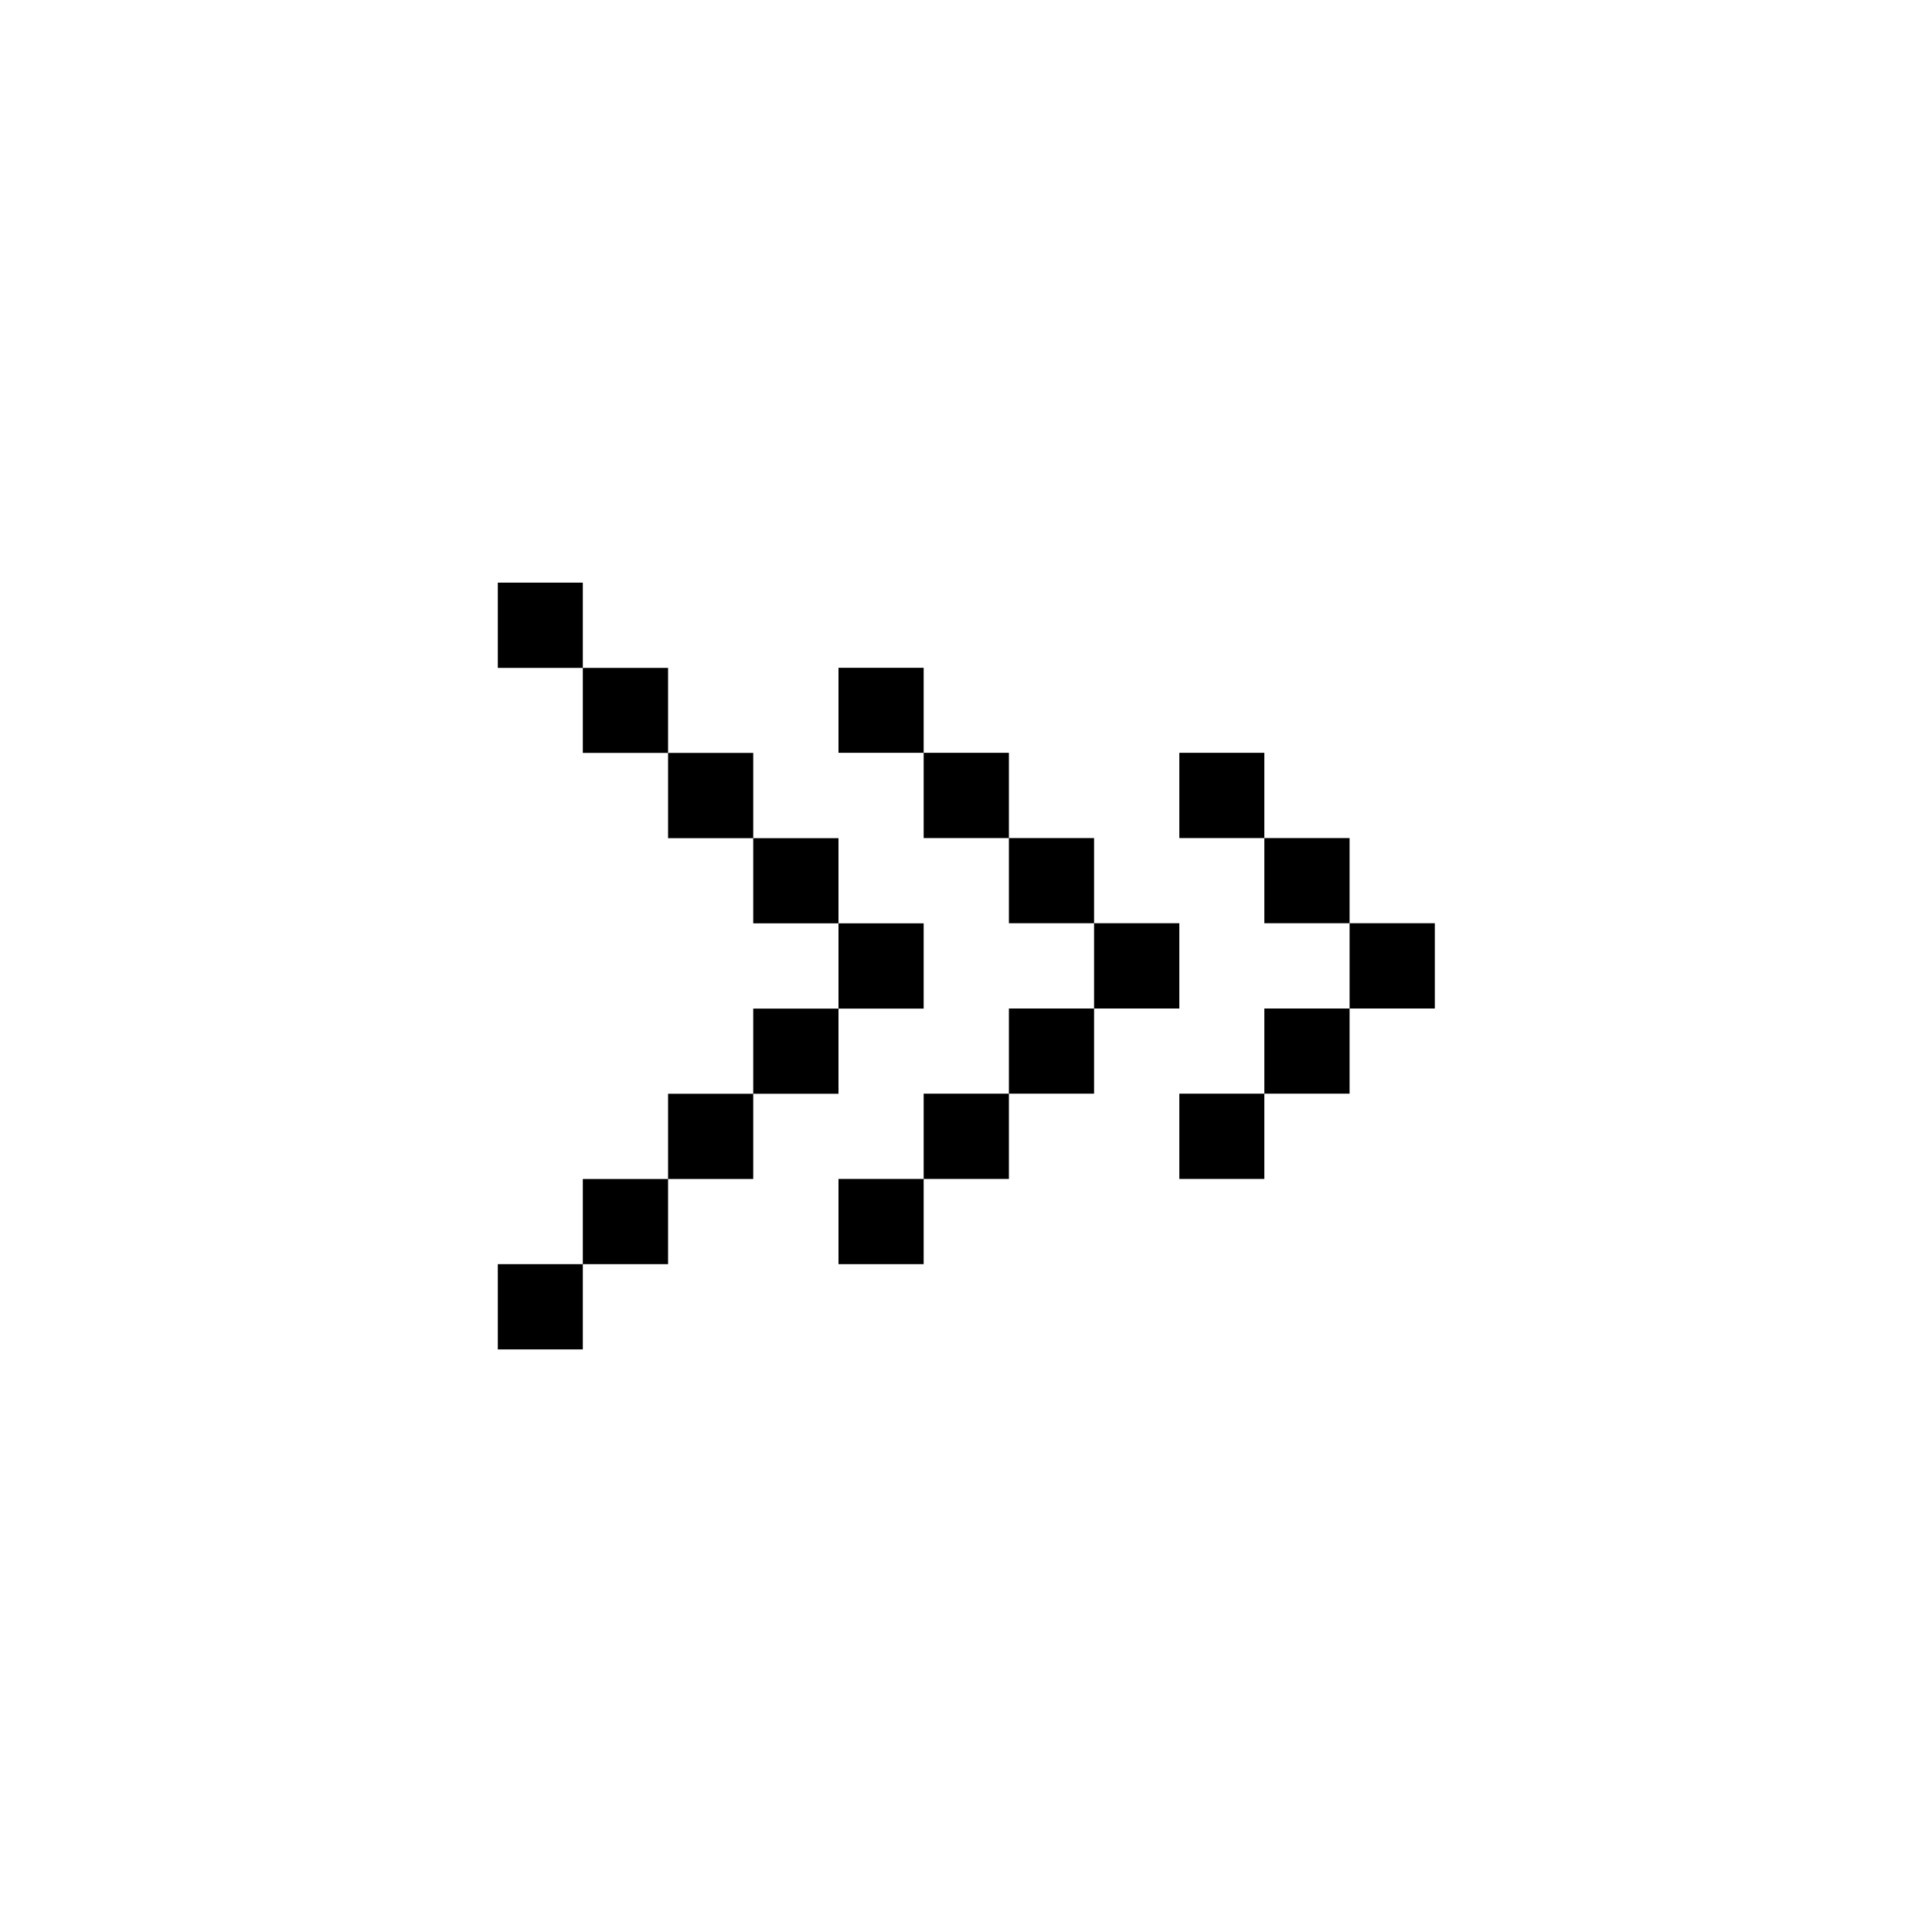 <svg xmlns="http://www.w3.org/2000/svg" width="24" height="24" viewBox="0 0 24 24">
  <g id="right-arrows" transform="translate(10095.059 1098.195)">
    <rect id="Rectangle_152132" data-name="Rectangle 152132" width="24" height="24" transform="translate(-10095.059 -1098.195)" fill="#fff"/>
    <g id="right-arrows-2" data-name="right-arrows" transform="translate(-9920.075 -1211.291)">
      <path id="rect3259" d="M-168.8,120.334v1.059h1.056v-1.059Zm1.056,1.059v1.056h1.059v-1.056Zm1.059,1.056v1.059h1.058v-1.059Zm1.058,1.059v1.058h1.059v-1.058Zm1.059,1.058v1.059h1.058v-1.059Zm0,1.059h-1.059v1.058h1.059Zm-1.059,1.058h-1.058v1.059h1.058Zm-1.058,1.059h-1.059V128.8h1.059Zm-1.059,1.058H-168.8v1.059h1.056Zm3.176-7.408v1.056h1.058v-1.056Zm1.058,1.056v1.059h1.059v-1.059Zm1.059,1.059v1.058h1.058v-1.058Zm1.058,1.058v1.059h1.059v-1.059Zm0,1.059h-1.058v1.058h1.058Zm-1.058,1.058h-1.059v1.059h1.059Zm-1.059,1.059h-1.058V128.8h1.058Zm3.176-5.293v1.059h1.056v-1.059Zm1.056,1.059v1.058h1.059v-1.058Zm1.059,1.058v1.059h1.059v-1.059Zm0,1.059h-1.059v1.058h1.059Zm-1.059,1.058h-1.056v1.059h1.056Z"/>
    </g>
  </g>
</svg>
